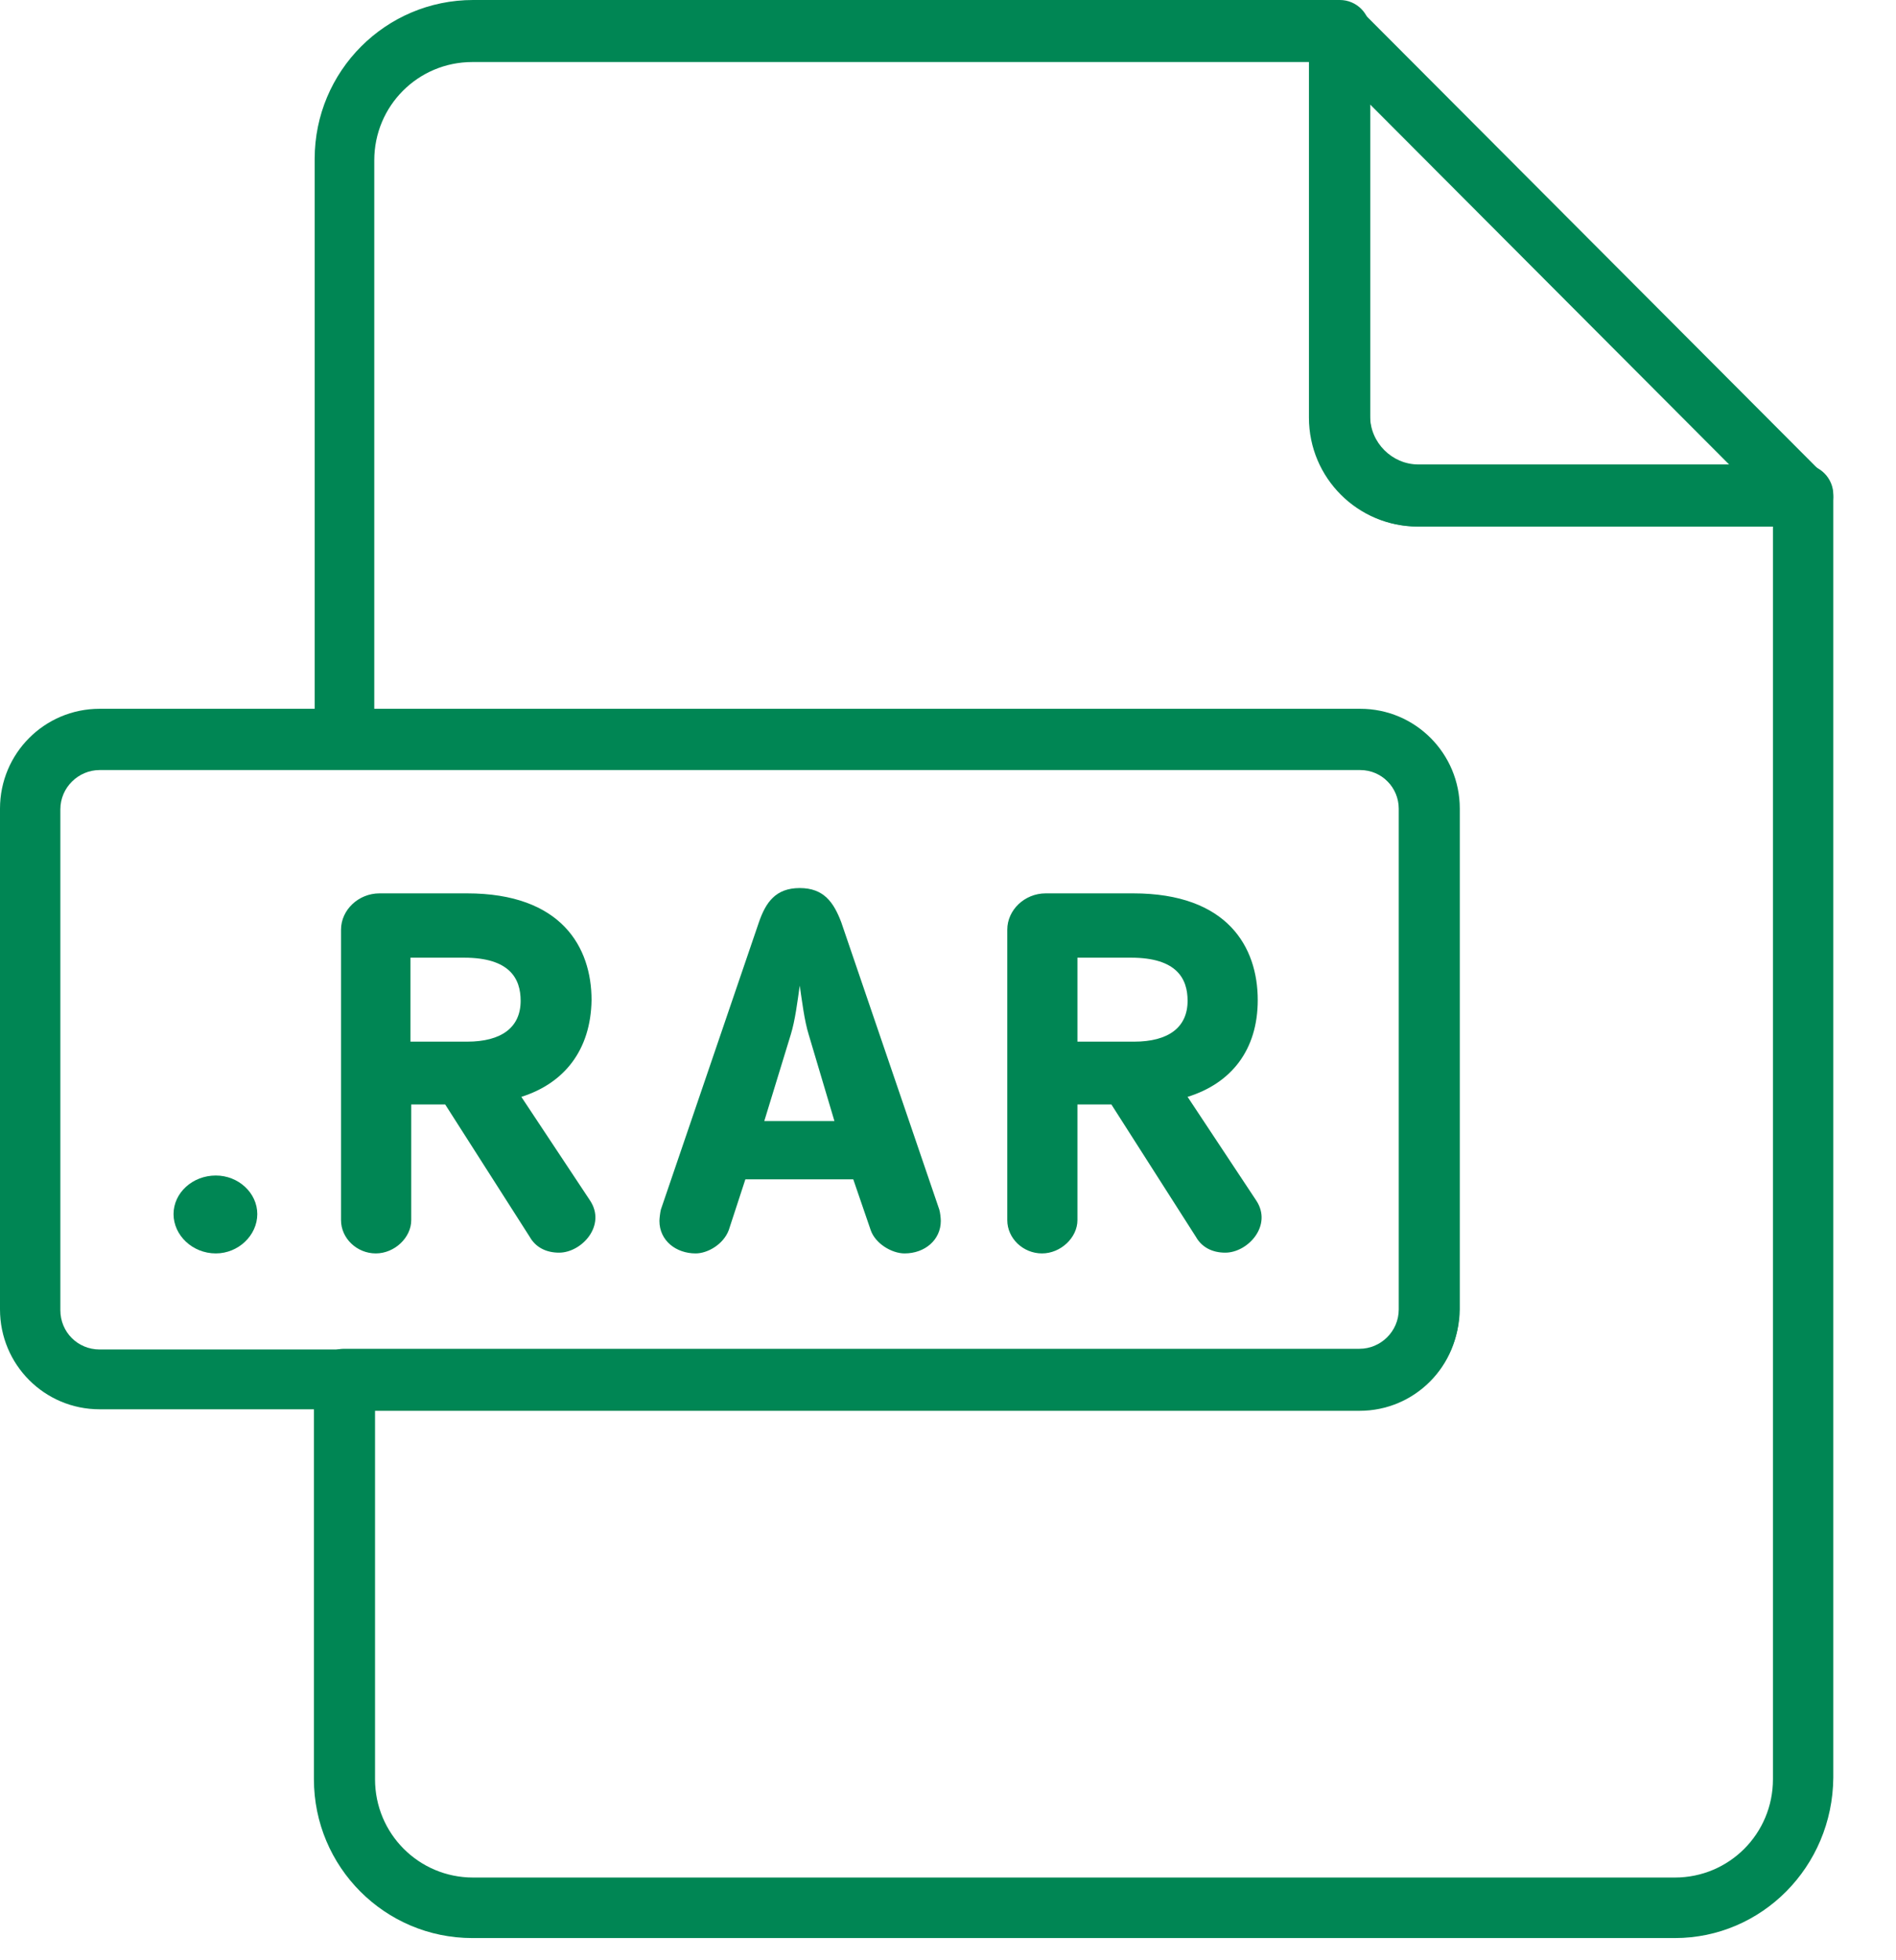 <svg width="30" height="31" viewBox="0 0 30 31" fill="none" xmlns="http://www.w3.org/2000/svg">
<path d="M26.501 30.649H7.474C6.089 30.649 4.967 29.524 4.967 28.137V21.808C4.967 21.545 5.182 21.33 5.444 21.33H21.512C21.846 21.33 22.132 21.055 22.132 20.708V12.788C22.132 12.453 21.858 12.166 21.512 12.166H5.456C5.194 12.166 4.979 11.951 4.979 11.688V2.512C4.979 1.125 6.101 0 7.486 0H21.201C21.464 0 21.679 0.215 21.679 0.479V6.58C21.679 6.998 22.025 7.345 22.443 7.345H28.53C28.793 7.345 29.008 7.56 29.008 7.824V28.113C28.996 29.524 27.874 30.649 26.501 30.649ZM5.934 22.287V28.137C5.934 28.998 6.626 29.692 7.486 29.692H26.501C27.361 29.692 28.053 28.998 28.053 28.137V8.326H22.443C21.5 8.326 20.724 7.56 20.724 6.603V0.981H7.474C6.614 0.981 5.922 1.675 5.922 2.536V11.233H21.512C22.383 11.233 23.087 11.939 23.087 12.812V20.732C23.087 21.605 22.383 22.311 21.512 22.311H5.934V22.287Z" fill="#008654"/>
<path d="M21.523 22.287H1.576C0.704 22.287 0 21.581 0 20.707V12.788C0 11.915 0.704 11.209 1.576 11.209H21.523C22.394 11.209 23.098 11.915 23.098 12.788V20.707C23.086 21.581 22.382 22.287 21.523 22.287ZM1.576 12.178C1.241 12.178 0.955 12.453 0.955 12.8V20.719C0.955 21.066 1.23 21.341 1.576 21.341H21.523C21.857 21.341 22.143 21.066 22.143 20.719V12.8C22.143 12.465 21.869 12.178 21.523 12.178H1.576Z" fill="#008654"/>
<path d="M28.53 8.327H22.43C21.487 8.327 20.711 7.561 20.711 6.604V0.503C20.711 0.312 20.83 0.132 21.009 0.06C21.188 -0.011 21.391 0.024 21.535 0.168L28.84 7.489C28.948 7.573 29.007 7.705 29.007 7.86C29.007 8.111 28.792 8.327 28.53 8.327ZM21.678 1.651V6.604C21.678 7.023 22.024 7.37 22.442 7.37H27.384L21.678 1.651Z" fill="#008654"/>
<path d="M3.415 19.822C3.045 19.822 2.746 19.535 2.746 19.2C2.746 18.865 3.045 18.59 3.415 18.59C3.773 18.59 4.071 18.865 4.071 19.2C4.071 19.535 3.773 19.822 3.415 19.822Z" fill="#008654"/>
<path d="M8.249 17.346L9.336 18.985C9.598 19.38 9.204 19.81 8.846 19.81C8.643 19.81 8.476 19.727 8.381 19.559L7.044 17.466H6.507V19.296C6.507 19.571 6.244 19.822 5.946 19.822C5.647 19.822 5.396 19.583 5.396 19.296V14.702C5.396 14.391 5.671 14.128 6.005 14.128H7.39C8.882 14.128 9.36 14.977 9.36 15.815C9.348 16.604 8.93 17.131 8.249 17.346ZM7.342 15.145H6.495V16.473H7.39C7.939 16.473 8.238 16.245 8.238 15.827C8.238 15.48 8.07 15.145 7.342 15.145Z" fill="#008654"/>
<path d="M11.532 19.451C11.448 19.678 11.198 19.822 11.007 19.822C10.696 19.822 10.434 19.619 10.434 19.308C10.434 19.272 10.445 19.176 10.457 19.128L12.009 14.582C12.117 14.271 12.272 14.044 12.654 14.044C13.036 14.044 13.191 14.271 13.31 14.582L14.862 19.128C14.874 19.164 14.886 19.26 14.886 19.308C14.886 19.607 14.635 19.822 14.313 19.822C14.11 19.822 13.848 19.666 13.776 19.451L13.501 18.65H11.794L11.532 19.451ZM12.797 16.365C12.726 16.137 12.69 15.826 12.654 15.587C12.618 15.838 12.582 16.137 12.511 16.365L12.093 17.729H13.203L12.797 16.365Z" fill="#008654"/>
<path d="M18.791 17.346L19.877 18.985C20.139 19.38 19.745 19.81 19.387 19.81C19.184 19.81 19.017 19.727 18.922 19.559L17.585 17.466H17.048V19.296C17.048 19.571 16.785 19.822 16.487 19.822C16.188 19.822 15.938 19.583 15.938 19.296V14.702C15.938 14.391 16.212 14.128 16.546 14.128H17.931C19.423 14.128 19.901 14.977 19.901 15.815C19.901 16.604 19.483 17.131 18.791 17.346ZM17.895 15.145H17.048V16.473H17.943C18.492 16.473 18.791 16.245 18.791 15.827C18.791 15.48 18.623 15.145 17.895 15.145Z" fill="#008654"/>
</svg>
